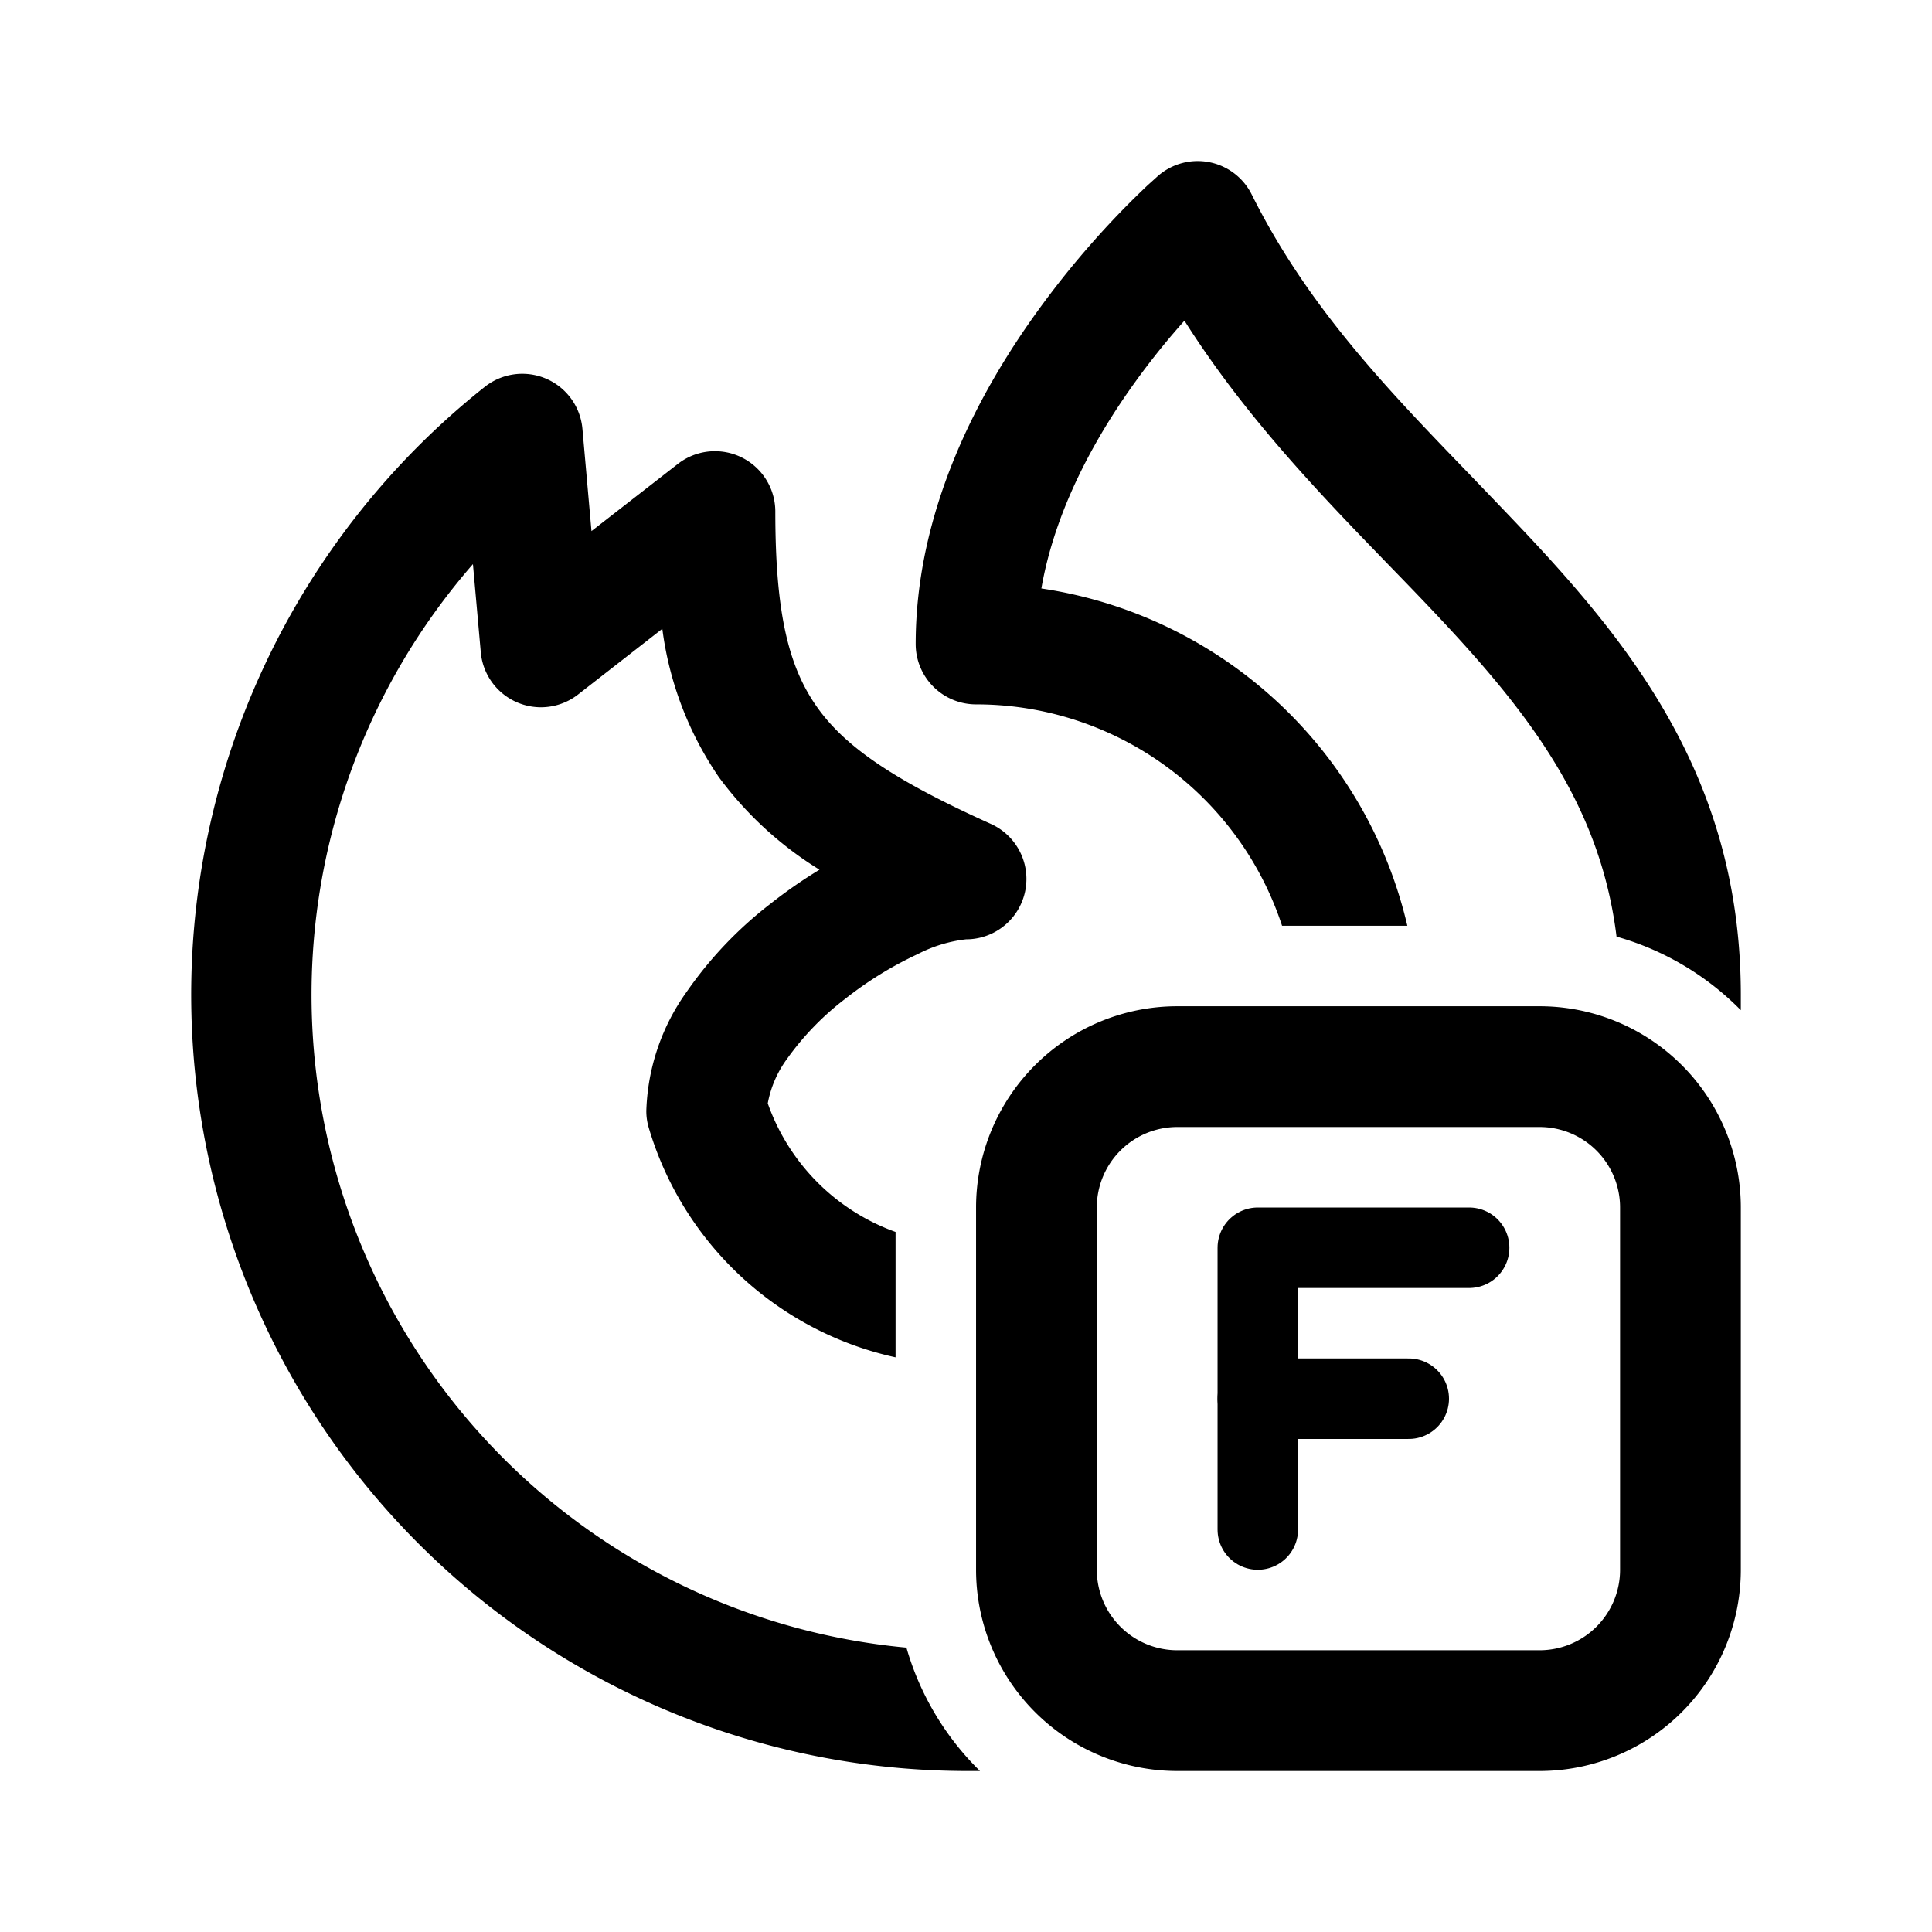 <svg id="Layer_1" data-name="Layer 1" xmlns="http://www.w3.org/2000/svg" width="192" height="192" viewBox="0 0 192 192"><defs><style>.cls-1,.cls-3,.cls-4{fill:none;}.cls-2,.cls-3{fill-rule:evenodd;}.cls-3,.cls-4{stroke:#000;stroke-linecap:round;stroke-linejoin:round;stroke-width:8px;}</style></defs><rect class="cls-1" width="192" height="192"/><path class="cls-2" d="M153,100H117a20,20,0,0,0-20,20v36a20,20,0,0,0,20,20h36a20,20,0,0,0,20-20V120A20,20,0,0,0,153,100Zm8,56a8,8,0,0,1-8,8H117a8,8,0,0,1-8-8V120a8,8,0,0,1,8-8h36a8,8,0,0,1,8,8ZM98.47,81.88C89,77.61,84.06,74.3,81.22,70.3S77.05,61,77.05,50.83a6,6,0,0,0-9.68-4.73l-8.59,6.68-.9-10.17a6,6,0,0,0-9.71-4.16A77.14,77.14,0,0,0,96,176h1.39a28,28,0,0,1-7.31-12.26A65.15,65.15,0,0,1,47,56.06l.78,8.76A6,6,0,0,0,57.47,69l8.35-6.51a33.74,33.74,0,0,0,5.62,14.74,35.63,35.63,0,0,0,10,9.2,48.12,48.12,0,0,0-4.89,3.4,39.33,39.33,0,0,0-8.32,8.75,21.4,21.4,0,0,0-4,11.82,5.78,5.78,0,0,0,.25,1.7A32.93,32.93,0,0,0,89,134.89V122.43a21,21,0,0,1-12.7-12.78,10.75,10.75,0,0,1,1.87-4.36,27.83,27.83,0,0,1,5.79-6,36.47,36.47,0,0,1,7.26-4.48A13.9,13.9,0,0,1,96,93.35a6,6,0,0,0,2.47-11.47Zm54.72-27.22c-2.36-2.56-4.73-5-7.07-7.44-8.25-8.54-16.14-16.7-21.73-27.9a6,6,0,0,0-9.27-1.87h0s0,0,0,0h0l0,0-.07.06-.23.21-.8.72c-.66.63-1.6,1.53-2.71,2.68a89.65,89.65,0,0,0-8.12,9.69C97.33,38.89,91,50.63,91,64a6,6,0,0,0,6,6,32,32,0,0,1,30.41,22h12.45a44,44,0,0,0-36.37-33.52c1.33-7.65,5.19-14.81,9.39-20.61,1.67-2.31,3.34-4.34,4.83-6,6.08,9.6,13.62,17.38,20.42,24.4,2.18,2.24,4.27,4.41,6.22,6.53,8.44,9.17,14.78,18,16.3,30.28A28,28,0,0,1,173,100.39c0-.5,0-1,0-1.51C173,79,163.62,66,153.19,54.66Zm-38-37.18.18.21Z"/><polyline class="cls-3" points="125 152 125 124 146 124"/><line class="cls-4" x1="140" y1="139" x2="125" y2="139"/></svg>
